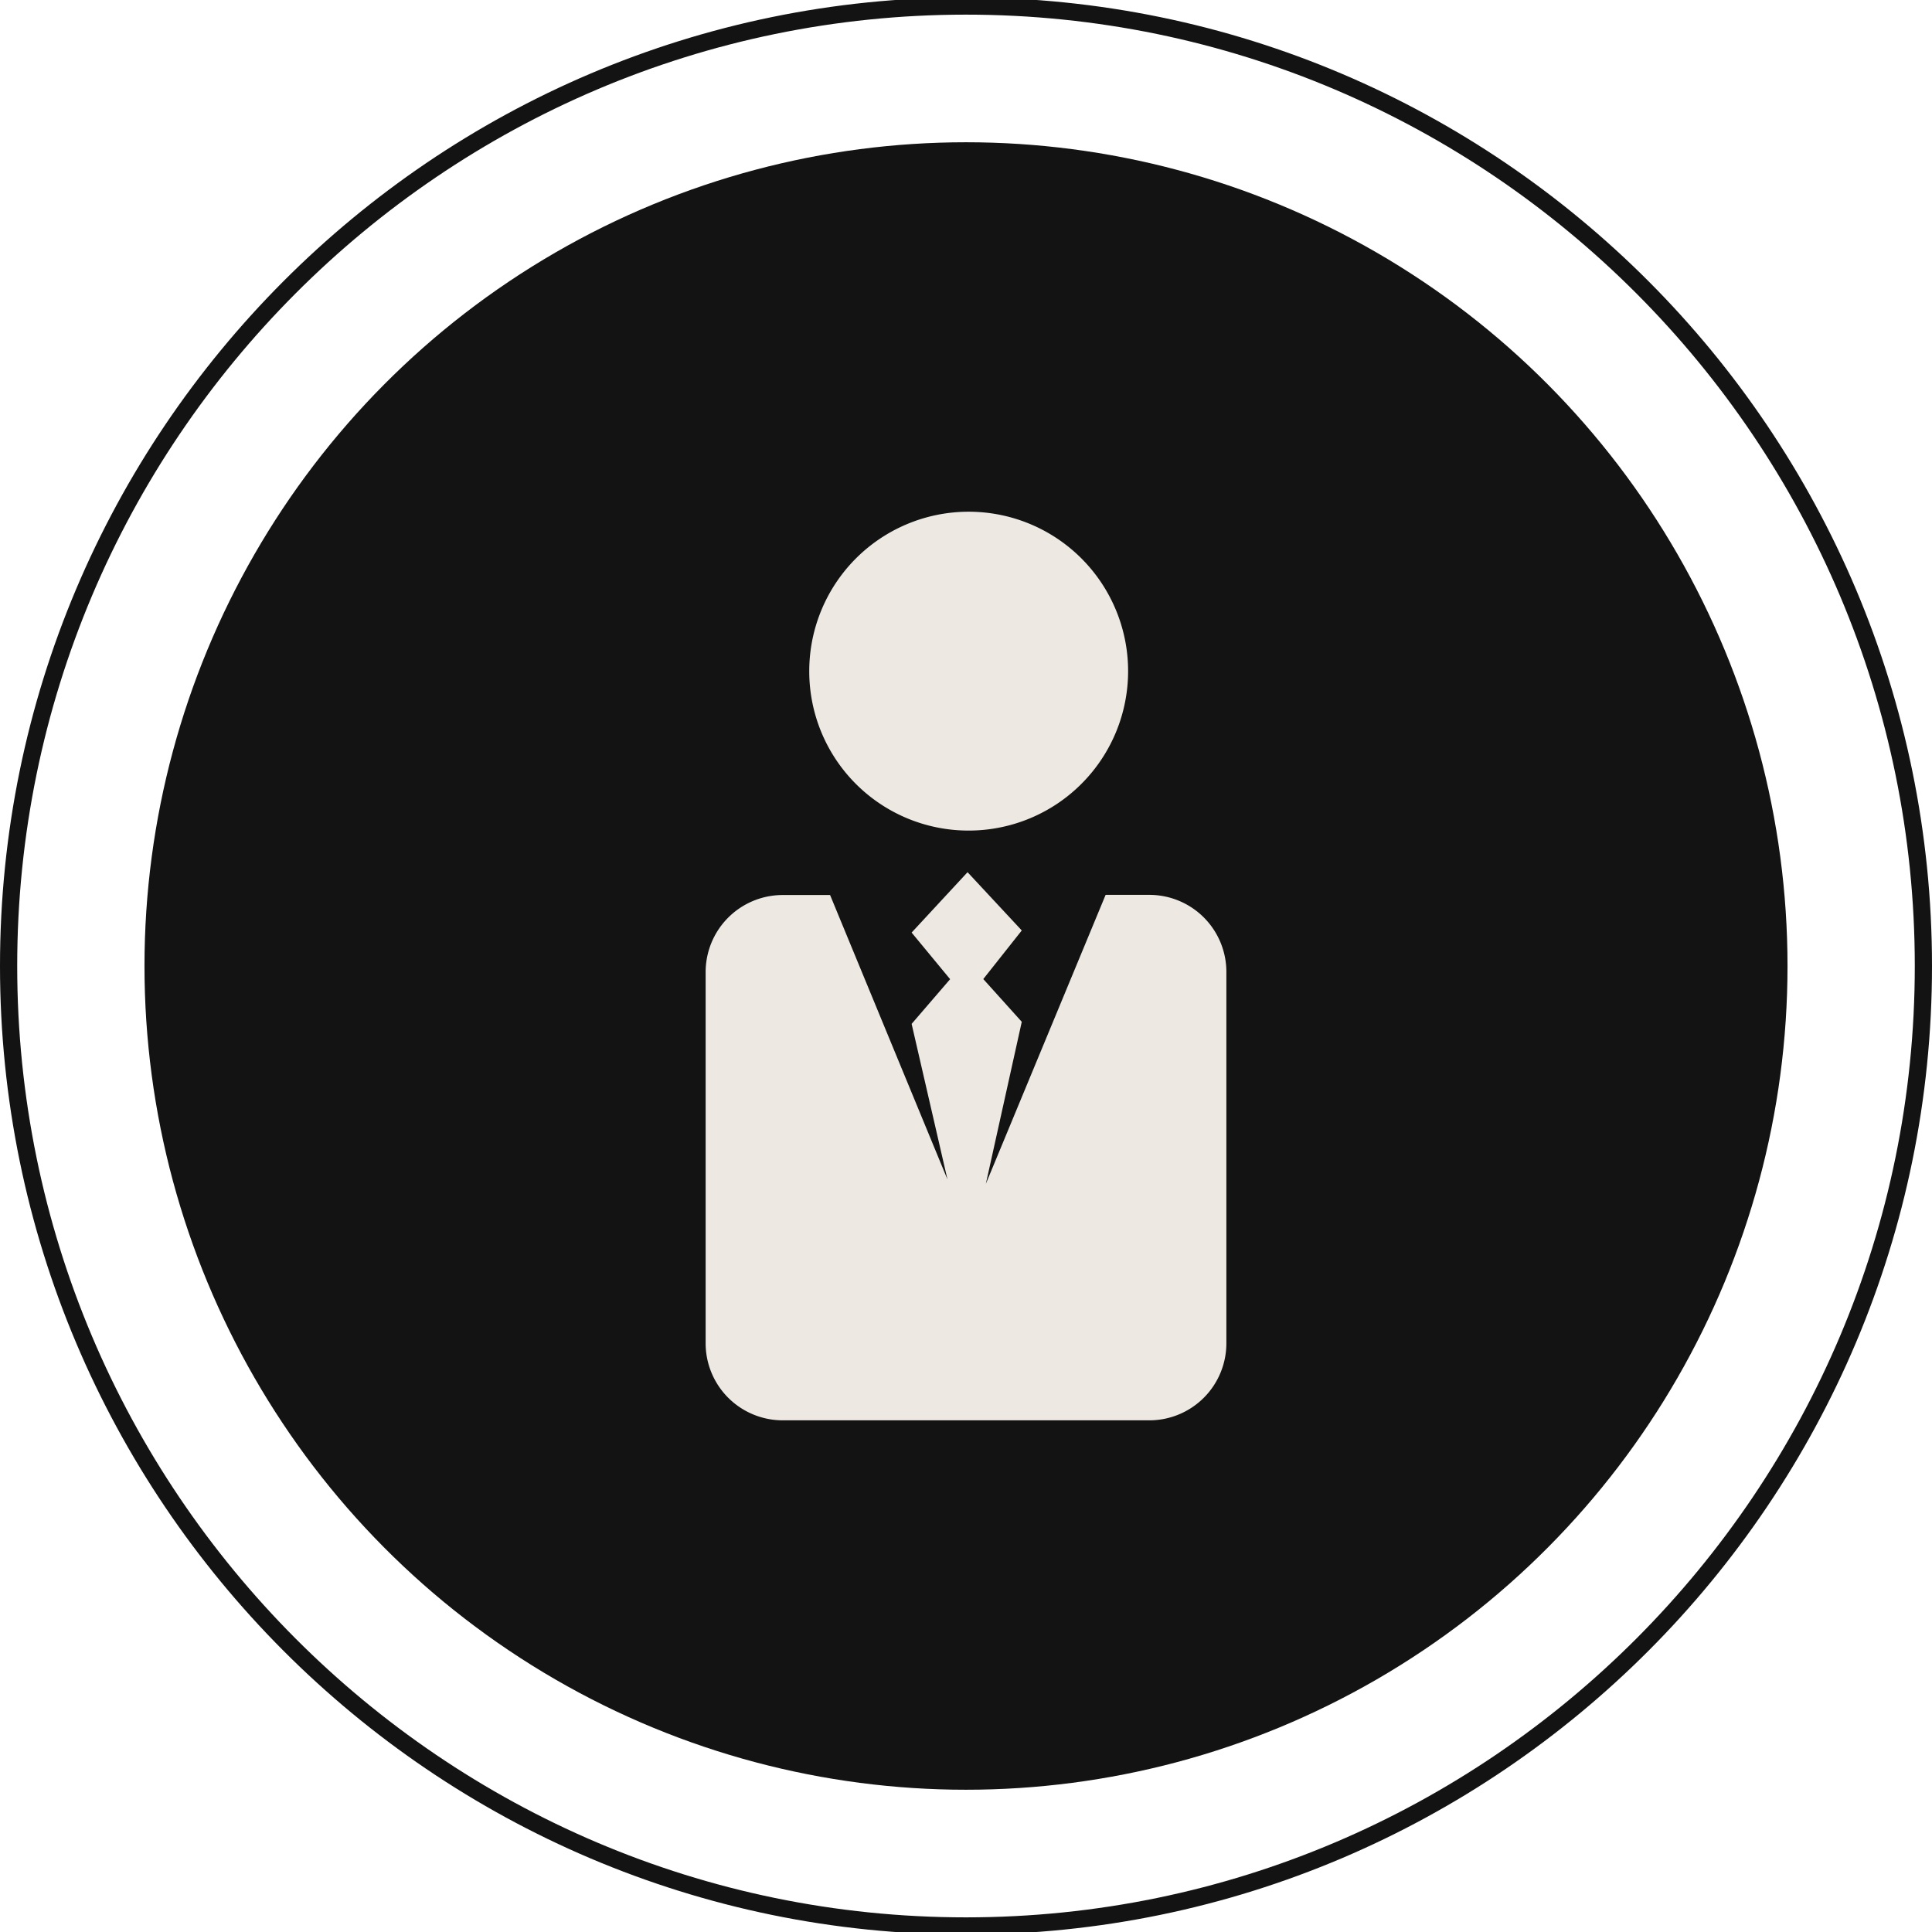 <svg id="Layer_1" data-name="Layer 1" xmlns="http://www.w3.org/2000/svg" viewBox="0 0 512 512"><title>businessman-flat</title><path d="M256,510.4C116.1,510.4,2.28,396.28,2.28,256S116.1,1.6,256,1.6,509.72,115.73,509.72,256,395.9,510.4,256,510.4Z" fill="none" stroke="#131313" stroke-miterlimit="10" stroke-width="4.56"/><ellipse cx="256" cy="256" rx="217.71" ry="218.3" fill="#131313"/><path d="M256.59,220.11a42.25,42.25,0,1,0-42.13-42.25A42.2,42.2,0,0,0,256.59,220.11Z" fill="#ede9e2"/><path d="M304.79,237.15H293l-31.74,76.58,9.52-42.94-10.2-11.33,10.2-12.88-14.37-15.44-14.82,16,10.2,12.35-10.2,11.85,9.5,41.23-31.11-75.38H207.22A20.43,20.43,0,0,0,187,257.74V355.8a20.43,20.43,0,0,0,20.25,20.6h97.57A20.42,20.42,0,0,0,325,355.8V257.74A20.42,20.42,0,0,0,304.79,237.15Z" fill="#ede9e2"/></svg>